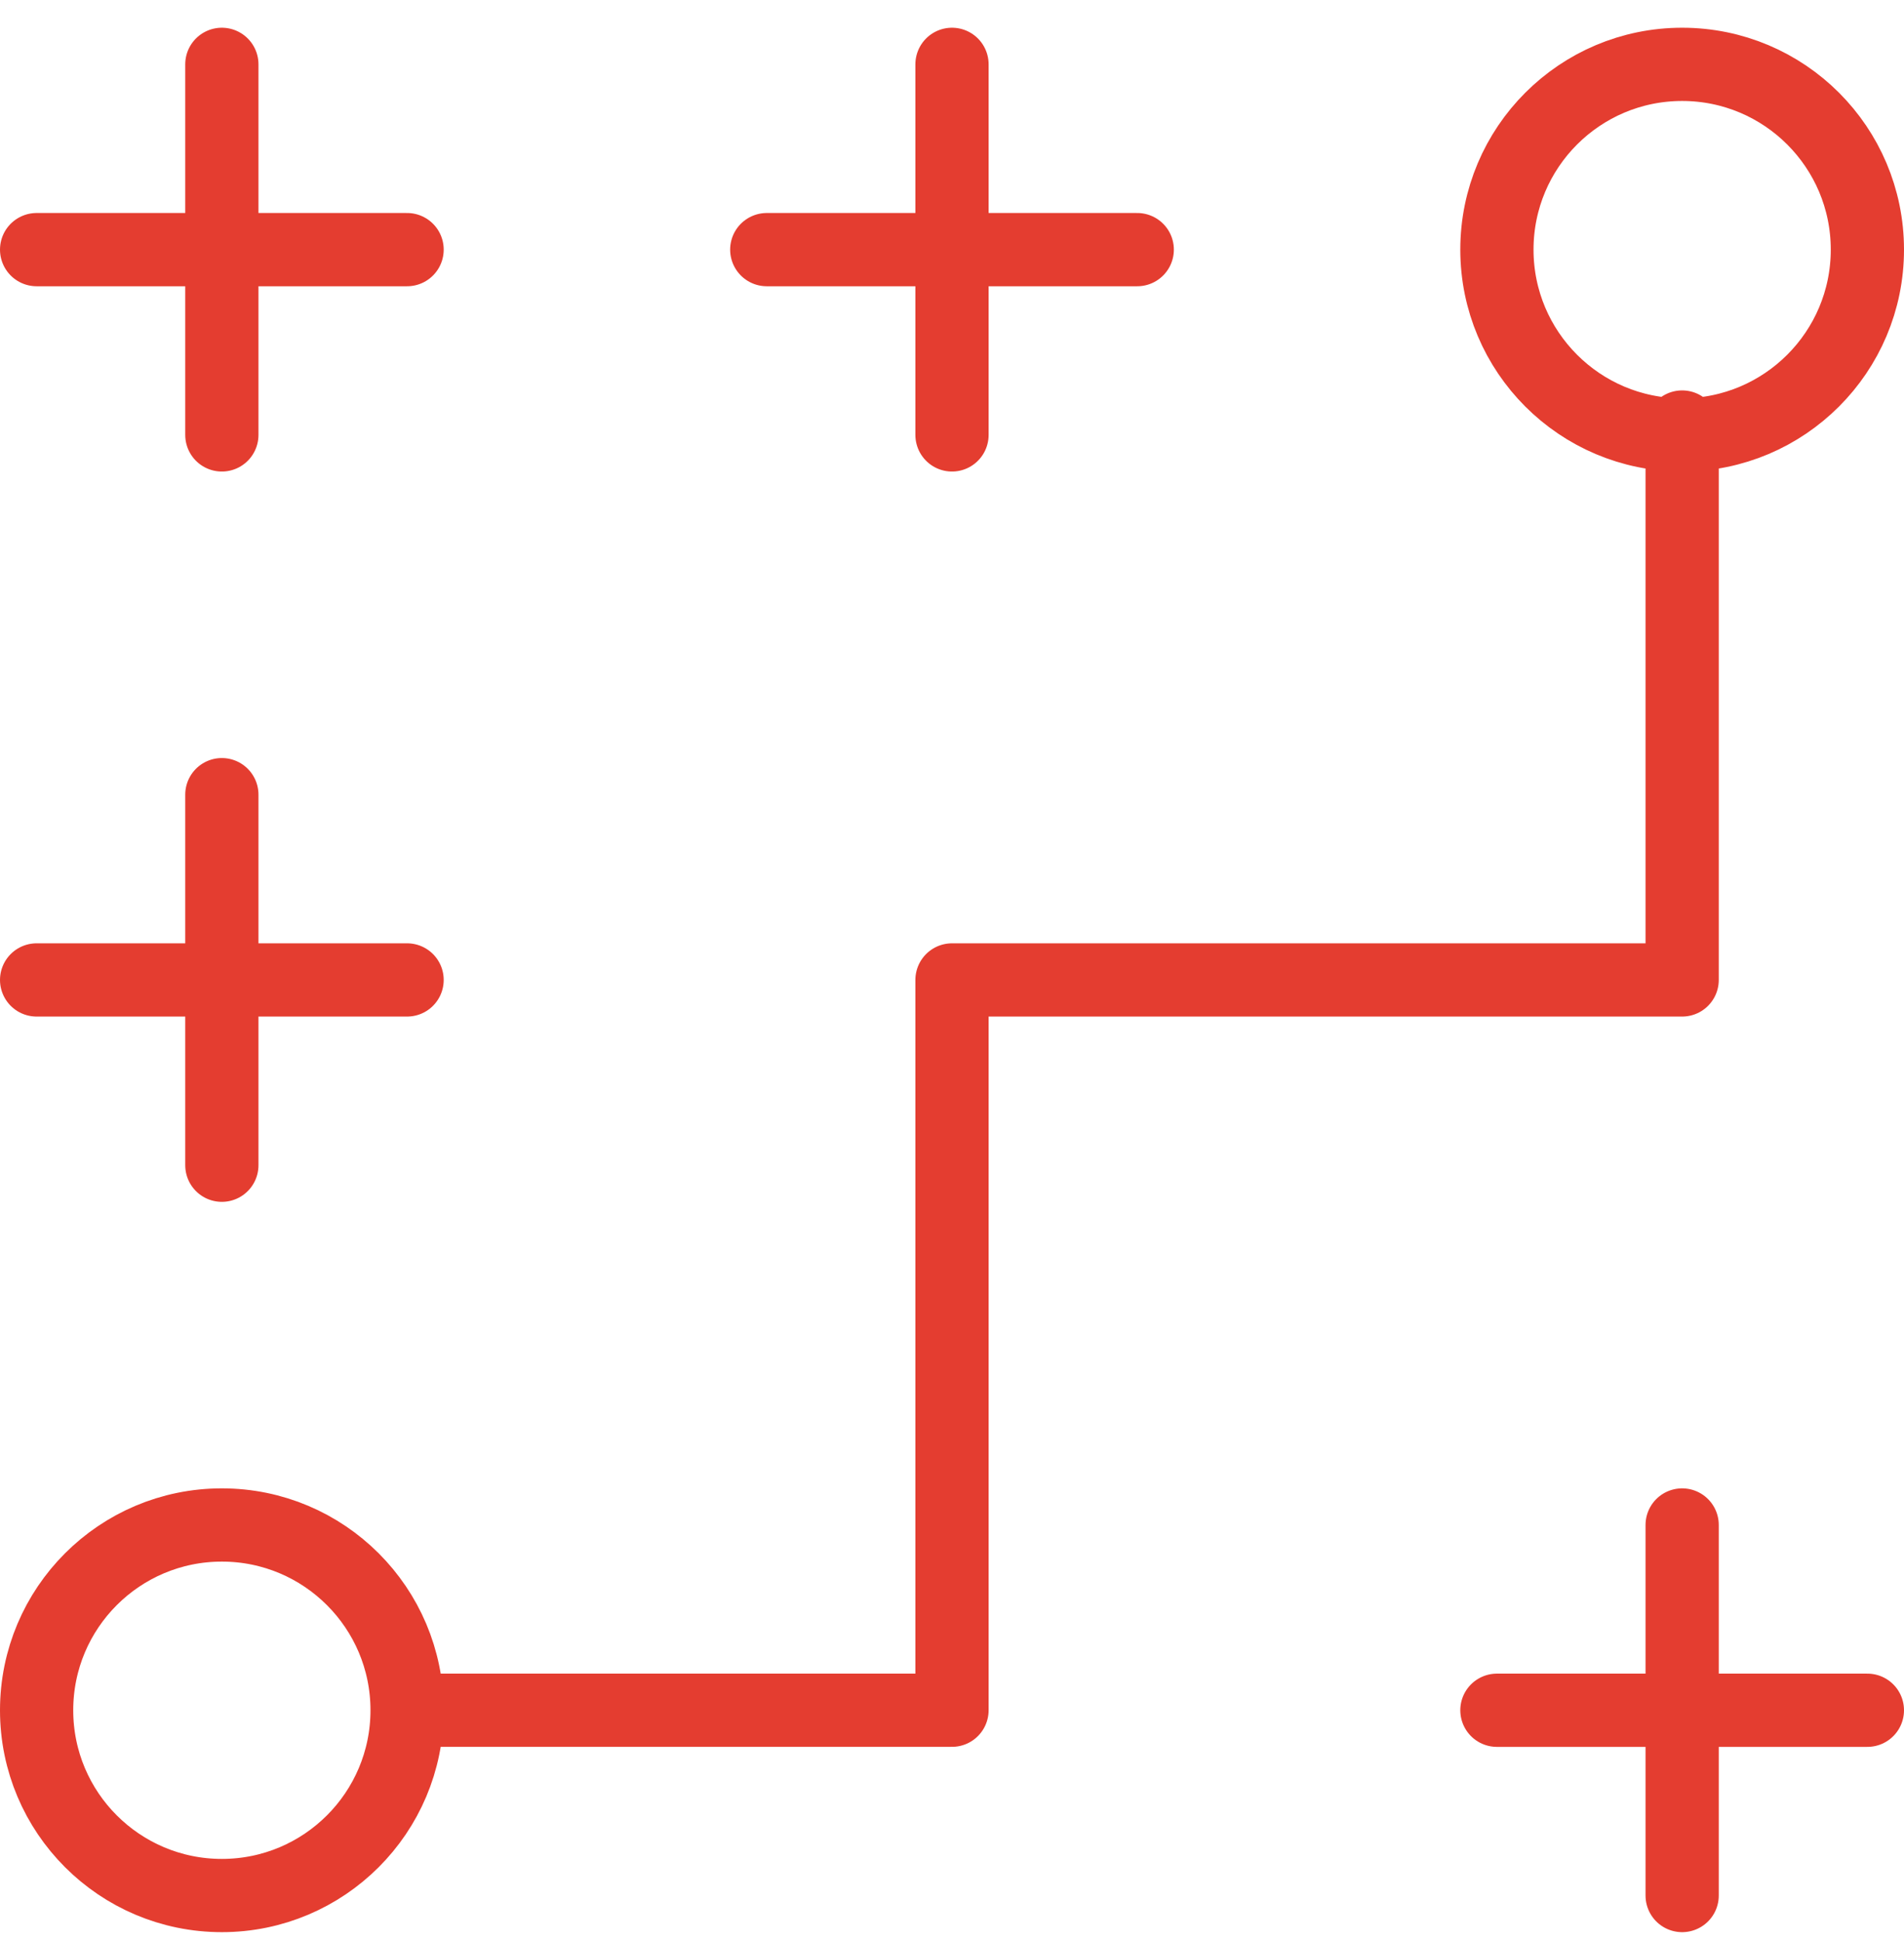 <svg width="52" height="53" viewBox="0 0 52 53" fill="none" xmlns="http://www.w3.org/2000/svg">
<path d="M6.059 1.757V6.816M6.059 6.816L6.059 11.875M6.059 6.816H11.118M6.059 6.816L1 6.816M6.059 21.698V26.757M6.059 26.757L6.059 31.816M6.059 26.757H11.118M6.059 26.757H1M26 1.757V6.816M26 6.816V11.875M26 6.816H31.059M26 6.816L20.941 6.816M45.941 41.639V46.698M45.941 46.698V51.757M45.941 46.698H51M45.941 46.698H40.882M11.301 46.697H26V26.757H45.941V11.66M51 6.816C51 9.61 48.735 11.875 45.941 11.875C43.147 11.875 40.882 9.61 40.882 6.816C40.882 4.022 43.147 1.757 45.941 1.757C48.735 1.757 51 4.022 51 6.816ZM11.118 46.698C11.118 49.492 8.853 51.757 6.059 51.757C3.265 51.757 1 49.492 1 46.698C1 43.904 3.265 41.639 6.059 41.639C8.853 41.639 11.118 43.904 11.118 46.698Z" stroke="#E43D30" stroke-width="2" stroke-linecap="round" stroke-linejoin="round"/>
</svg>
